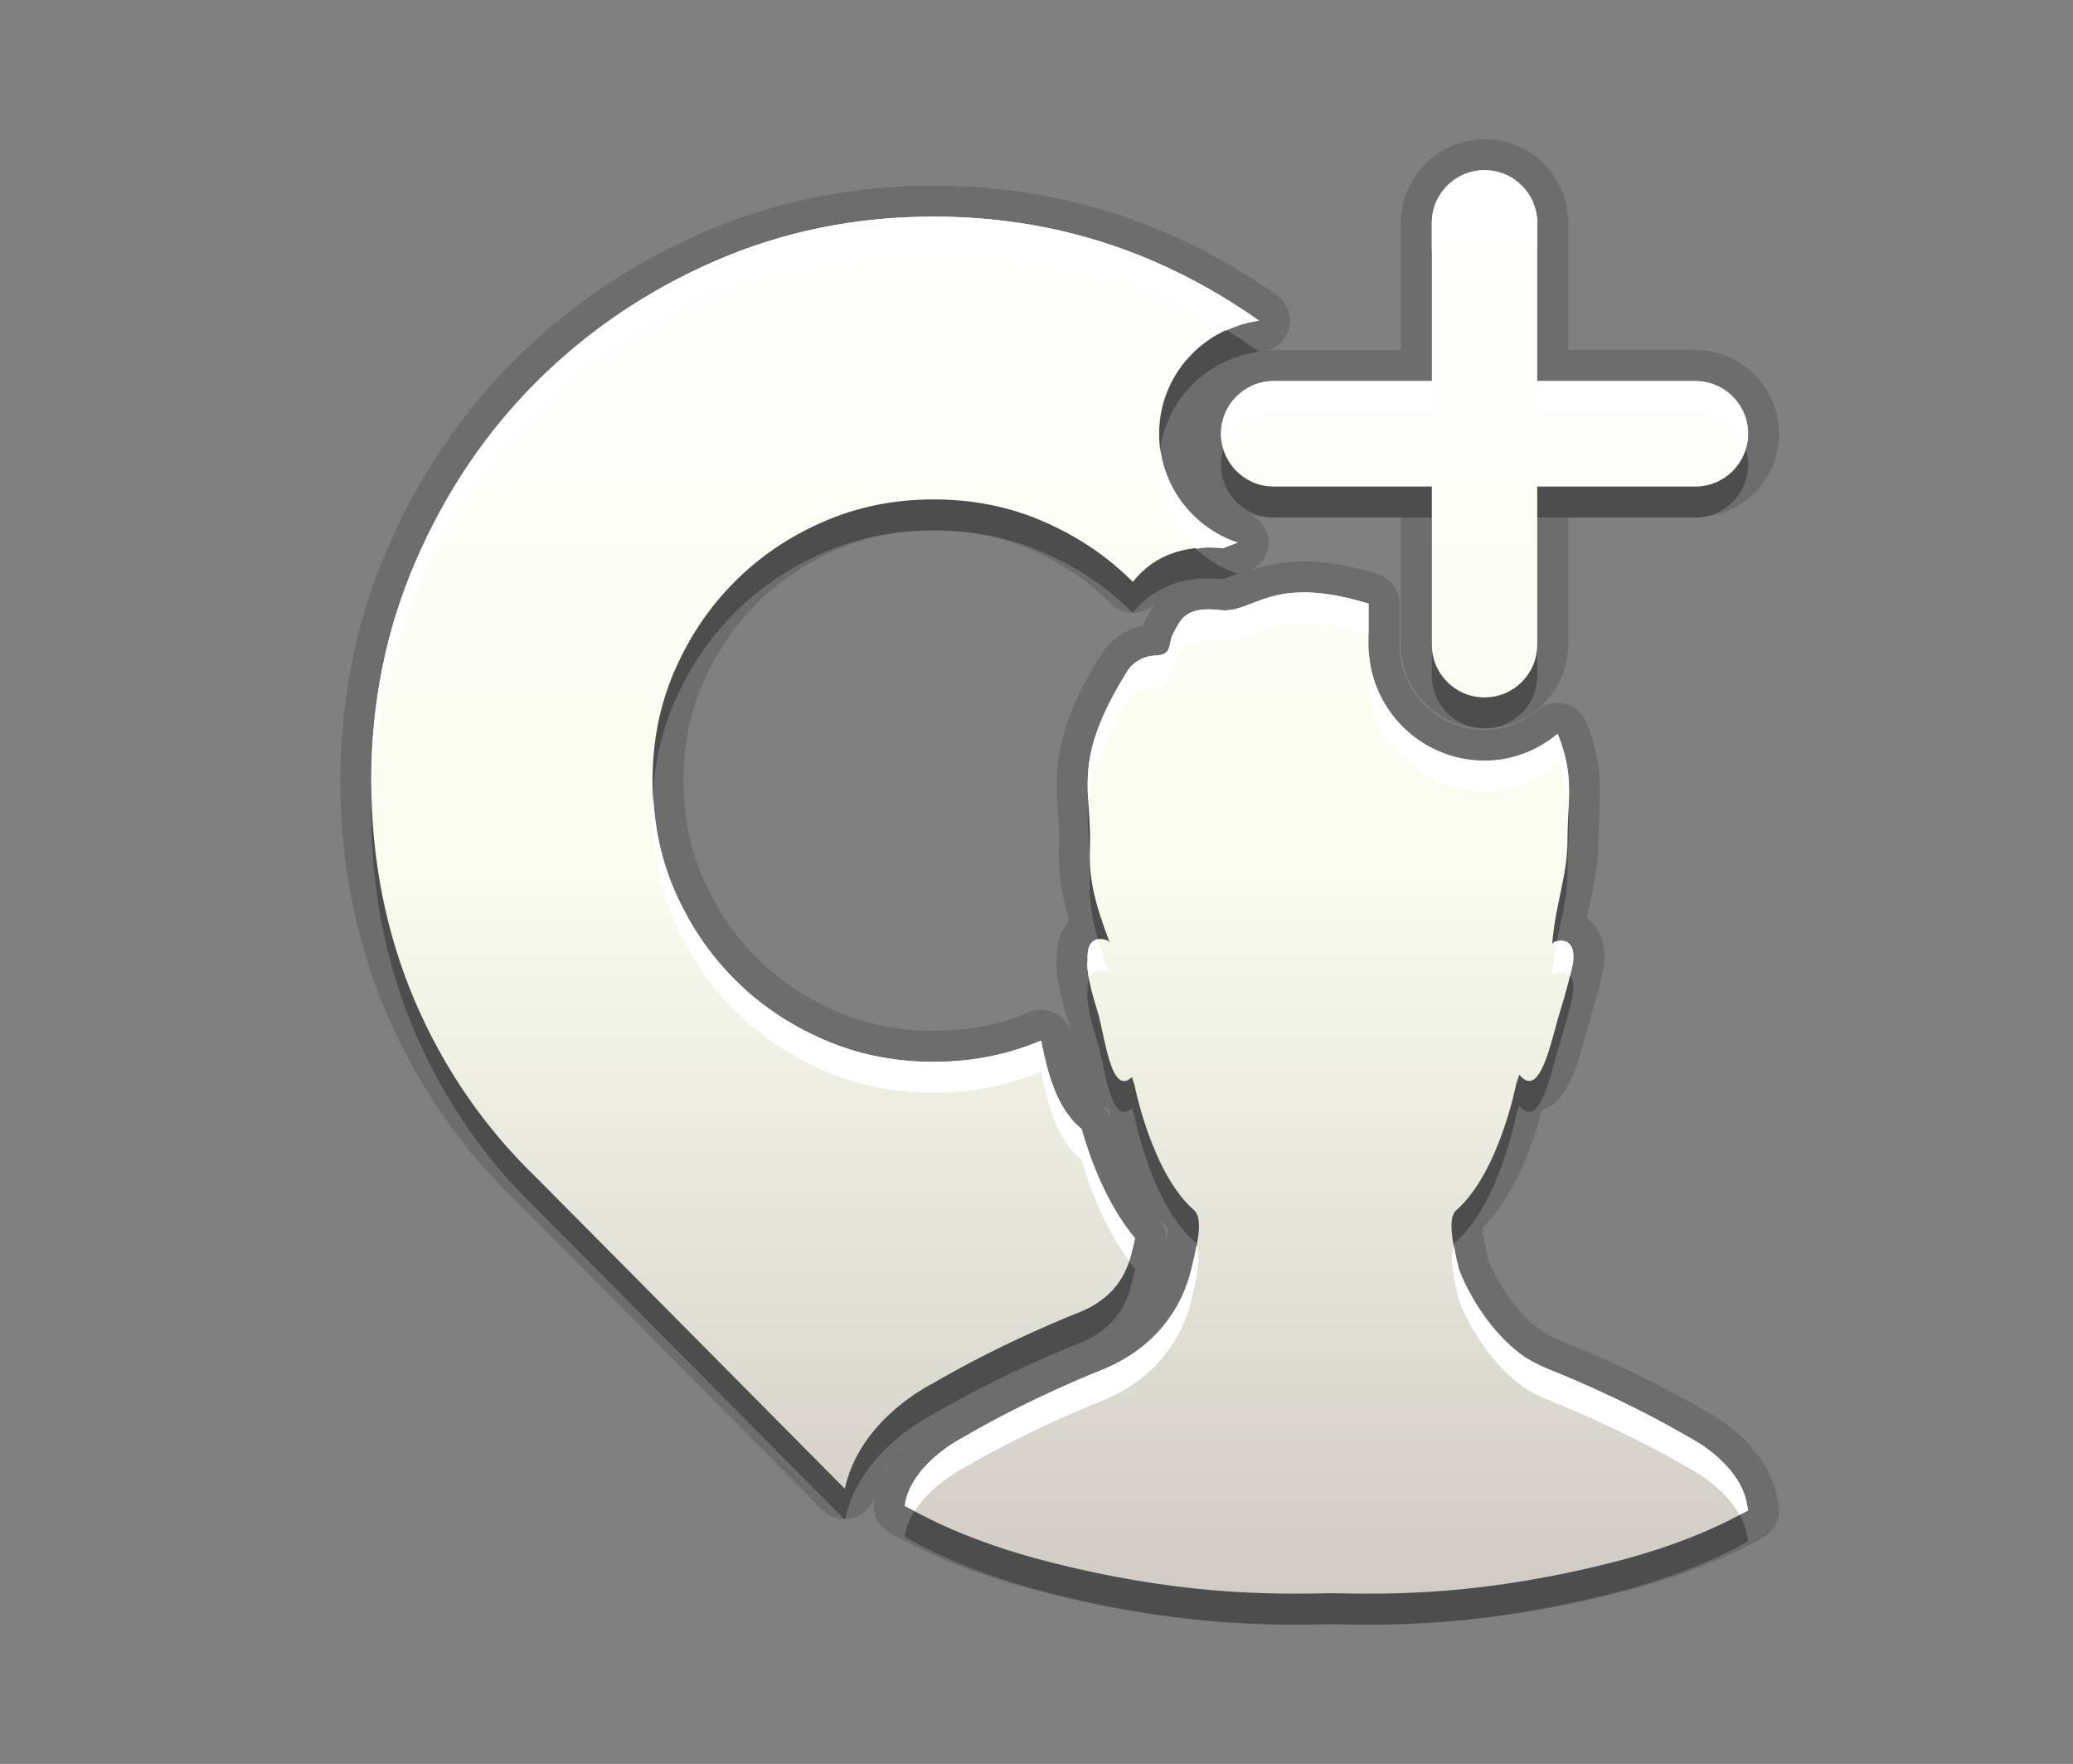 <?xml version="1.0" encoding="utf-8"?>
<!-- Generator: Adobe Illustrator 15.0.0, SVG Export Plug-In . SVG Version: 6.00 Build 0)  -->
<!DOCTYPE svg PUBLIC "-//W3C//DTD SVG 1.1//EN" "http://www.w3.org/Graphics/SVG/1.1/DTD/svg11.dtd">
<svg version="1.1" xmlns="http://www.w3.org/2000/svg" xmlns:xlink="http://www.w3.org/1999/xlink" x="0px" y="0px" width="67px"
	 height="57px" viewBox="0 0 67 57" enable-background="new 0 0 67 57" xml:space="preserve">
<rect x="0" y="0" width="67" height="57" fill="#808080" stroke="none"/>
<g id="DO_NOT_EDIT_-_BOUNDING_BOX">
	<rect id="BOUNDING_BOX" fill="none" width="67" height="57"/>
</g>
<g id="PLACE_YOUR_GRAPHIC_HERE">
	<path opacity="0.3" d="M39.463,15.019c0,0.941,0.762,1.704,1.704,1.704h5.11v5.11c0,0.942,0.763,1.704,1.704,1.704
		s1.703-0.762,1.703-1.704v-5.11h5.111c0.942,0,1.704-0.763,1.704-1.704s-0.762-1.704-1.704-1.704h-5.111V8.203
		c0-0.941-0.762-1.703-1.703-1.703s-1.704,0.762-1.704,1.703v5.111h-5.11C40.225,13.314,39.463,14.077,39.463,15.019z M54.62,47.463
		c-2.253-1.318-4.489-2.184-4.489-2.184c-0.316-0.123-0.592-0.266-0.839-0.419c-1.377-0.947-2.079-2.629-2.149-2.882
		c-0.189-0.777-0.362-1.598-0.09-1.856C48.443,38.917,49,36.049,49,36.049c0.033-0.113,0.069-0.22,0.106-0.319
		c0.682,0.835,1.031-1.135,1.313-2.035c0.297-0.953,0.42-1.575,0.42-1.575c0.12-0.969-0.616-0.683-0.616-0.683L50.168,31.5
		c0.109-1.348,0.495-2.17,0.495-3.384c0.007-1.325,0.224-2.07-0.319-3.401c-0.646,0.534-1.461,0.867-2.362,0.867
		c-2.066,0-3.75-1.683-3.75-3.749v-1.327c-3.198-0.976-3.701,0.338-4.803,0.209c-1.121-0.136-1.273,0.32-1.493,0.723
		c-0.22,0.399,0,0.722-0.612,0.747c-0.616,0.031-0.886,0.499-0.886,0.499c-1.826,2.93-1.15,3.809-1.211,5.682
		c-0.037,0.997,0.123,1.737,0.646,3.111L35.815,31.4c0,0-0.716-0.336-0.662,0.636c0,0-0.103,0.304,0.306,1.604
		c0.244,0.747,0.43,2.827,1.125,2.168c0.023,0.076,0.054,0.159,0.08,0.238c0,0,0.55,2.868,1.94,4.072
		c0.283,0.263,0.104,1.082-0.09,1.857c-0.08,0.298-0.477,2.322-2.925,3.304c0,0-2.24,0.865-4.486,2.184c0,0-1.514,0.755-1.831,2.013
		L29.24,49.66c1.278,0.73,2.789,1.326,4.545,1.782c4.293,1.111,7.25,1.085,9.254,1.043c2.003,0.042,4.958,0.068,9.254-1.043
		c1.627-0.423,3.012-0.969,4.206-1.634l-0.063-0.333C56.124,48.218,54.62,47.463,54.62,47.463z M34.869,43.414
		c0.907-0.364,1.469-0.979,1.691-1.87c0.054-0.213,0.095-0.389,0.125-0.53c-0.905-1.081-1.443-2.534-1.729-3.535
		c-0.84-0.671-1.11-1.927-1.279-2.707c-0.011-0.052-0.021-0.097-0.031-0.146c-1.073,0.455-2.226,0.687-3.473,0.687
		c-1.276,0-2.459-0.24-3.557-0.721c-1.097-0.477-2.056-1.123-2.868-1.938c-0.816-0.814-1.461-1.77-1.941-2.866
		c-0.479-1.101-0.717-2.287-0.717-3.563c0-1.272,0.238-2.461,0.717-3.559c0.48-1.1,1.125-2.055,1.941-2.869
		c0.813-0.816,1.771-1.463,2.868-1.939c1.098-0.479,2.28-0.719,3.557-0.719c1.282,0,2.466,0.238,3.563,0.719
		c1.1,0.478,2.056,1.123,2.871,1.939c0.002,0.002,0.004,0.005,0.006,0.007c0.422-0.53,1.151-1.113,2.444-1.113
		c0.144,0,0.302,0.007,0.474,0.024c0.063-0.022,0.368-0.145,0.467-0.181c-1.472-0.491-2.535-1.881-2.535-3.515
		c0-1.88,1.414-3.421,3.23-3.656c-1.056-0.746-2.19-1.396-3.422-1.927C35.051,8.479,32.691,8,30.173,8
		c-2.513,0-4.868,0.479-7.065,1.436c-2.192,0.953-4.115,2.258-5.766,3.902c-1.648,1.648-2.947,3.58-3.904,5.793
		C12.479,21.346,12,23.71,12,26.225c0,2.551,0.473,4.924,1.408,7.123c0.941,2.193,2.26,4.109,3.96,5.74l9.94,10.024
		c0.011-0.056,0.021-0.108,0.025-0.125c0.489-1.942,2.293-3.01,2.807-3.278C32.483,44.341,34.772,43.451,34.869,43.414z"/>
	<rect x="16.381" y="16.446" fill="none" width="30" height="30"/>
	<path opacity="0.15" d="M44.217,52.5c-0.433,0-0.831-0.007-1.197-0.015c-0.326,0.008-0.725,0.015-1.156,0.015
		c-1.769,0-4.556-0.113-8.328-1.09c-1.822-0.473-3.434-1.105-4.791-1.882c-0.368-0.21-0.563-0.629-0.488-1.045l0.033-0.185
		c0.312-1.244,1.305-2.063,1.908-2.461c-0.615,0.403-1.594,1.207-1.893,2.394c-0.07,0.364-0.343,0.694-0.698,0.803
		c-0.109,0.033-0.222,0.05-0.334,0.05c-0.25,0-0.493-0.086-0.673-0.268l-9.94-10.024c-1.767-1.694-3.176-3.736-4.169-6.05
		C11.5,30.418,11,27.89,11,25.225c0-2.642,0.511-5.162,1.52-7.491c1.005-2.324,2.39-4.377,4.115-6.103
		c1.739-1.733,3.782-3.116,6.074-4.112C25.022,6.511,27.533,6,30.173,6c2.637,0,5.158,0.51,7.494,1.517
		c1.245,0.536,2.458,1.219,3.604,2.029c0.337,0.238,0.492,0.657,0.394,1.057c-0.086,0.348-0.351,0.618-0.687,0.718
		c0.063-0.004,0.126-0.006,0.189-0.006h4.11V7.203c0-1.491,1.213-2.703,2.704-2.703c1.49,0,2.703,1.212,2.703,2.703v4.111h4.111
		c1.491,0,2.704,1.213,2.704,2.704s-1.213,2.704-2.704,2.704h-4.111v4.11c0,1.491-1.213,2.704-2.703,2.704
		c-1.491,0-2.704-1.213-2.704-2.704v-4.11h-4.11c-1.338,0-2.452-0.977-2.667-2.255c0.164,0.975,0.852,1.796,1.814,2.117
		c0.403,0.135,0.678,0.509,0.684,0.934c0.006,0.417-0.248,0.794-0.636,0.946c0.431-0.158,0.994-0.322,1.776-0.322
		c0.708,0,1.487,0.133,2.385,0.407c0.421,0.128,0.708,0.517,0.708,0.957v1.327c0,1.516,1.233,2.749,2.75,2.749
		c0.789,0,1.373-0.347,1.725-0.638c0.182-0.15,0.407-0.229,0.638-0.229c0.081,0,0.163,0.01,0.243,0.03
		c0.31,0.078,0.563,0.297,0.683,0.592c0.501,1.228,0.461,2.081,0.419,2.984c-0.012,0.247-0.023,0.508-0.025,0.8
		c0,0.764-0.132,1.389-0.26,1.993c-0.039,0.188-0.078,0.37-0.113,0.557c0.07,0.054,0.136,0.114,0.195,0.182
		c0.302,0.342,0.419,0.81,0.347,1.39c-0.017,0.099-0.148,0.757-0.457,1.75c-0.045,0.144-0.091,0.313-0.141,0.495
		c-0.271,0.995-0.571,2.105-1.398,2.38c-0.234,0.906-0.82,2.719-1.924,3.82c0.012,0.199,0.08,0.552,0.202,1.055
		c0.064,0.195,0.678,1.561,1.744,2.294c0.178,0.108,0.397,0.219,0.635,0.312c0.093,0.035,2.336,0.908,4.632,2.252
		c0.14,0.068,1.87,0.979,2.282,2.635l0.075,0.387c0.081,0.424-0.119,0.852-0.496,1.062c-1.3,0.724-2.753,1.289-4.44,1.728
		C48.77,52.387,45.984,52.5,44.217,52.5L44.217,52.5z M31.465,45.111c-0.27,0.146-0.544,0.301-0.82,0.461
		c-0.044,0.023-0.106,0.058-0.183,0.102c0.096-0.055,0.165-0.091,0.195-0.105C30.928,45.409,31.199,45.257,31.465,45.111z
		 M35.422,35.546c0.05,0.056,0.103,0.106,0.158,0.151c0.162,0.13,0.28,0.307,0.338,0.507c0.373,1.307,0.918,2.432,1.534,3.168
		c0.19,0.227,0.27,0.526,0.218,0.817c0.046-0.221,0.073-0.386,0.081-0.498c-1.101-1.08-1.687-2.902-1.933-3.859
		C35.666,35.765,35.535,35.667,35.422,35.546z M33.646,32.626c0.159,0,0.318,0.038,0.463,0.113c0.258,0.135,0.443,0.375,0.51,0.657
		c-0.037-0.173-0.072-0.329-0.11-0.446c-0.341-1.084-0.392-1.647-0.358-1.973c-0.007-0.509,0.132-0.916,0.413-1.214l0.001-0.001
		c-0.282-0.917-0.368-1.6-0.337-2.435c0.013-0.396-0.013-0.746-0.035-1.083c-0.086-1.264-0.175-2.571,1.396-5.091
		c0.2-0.349,0.671-0.785,1.348-0.926c0.031-0.087,0.07-0.179,0.123-0.273c0.07-0.134,0.157-0.298,0.278-0.462
		c-0.175,0.184-0.414,0.295-0.669,0.309c-0.019,0.001-0.037,0.001-0.056,0.001c-0.266,0-0.521-0.105-0.709-0.295
		c-0.008-0.007-0.015-0.015-0.022-0.023c-0.72-0.715-1.574-1.29-2.544-1.71c-0.979-0.429-2.013-0.636-3.165-0.636
		c-1.146,0-2.178,0.208-3.156,0.635c-0.982,0.427-1.843,1.008-2.56,1.729c-0.723,0.721-1.305,1.583-1.734,2.564
		c-0.42,0.963-0.633,2.026-0.633,3.158c0,1.132,0.213,2.197,0.634,3.165c0.429,0.978,1.011,1.839,1.73,2.557
		c0.72,0.722,1.581,1.303,2.561,1.729c0.981,0.43,2.014,0.638,3.158,0.638c1.111,0,2.12-0.198,3.083-0.607
		C33.38,32.652,33.513,32.626,33.646,32.626z M39.014,18.691c-0.369,0.004-0.686,0.07-0.959,0.201
		C38.307,18.773,38.619,18.696,39.014,18.691z"/>
	<path opacity="0.15" d="M39.463,14.019c0,0.941,0.762,1.704,1.704,1.704h5.11v5.11c0,0.942,0.763,1.704,1.704,1.704
		s1.703-0.762,1.703-1.704v-5.11h5.111c0.942,0,1.704-0.763,1.704-1.704s-0.762-1.704-1.704-1.704h-5.111V7.203
		c0-0.941-0.762-1.703-1.703-1.703s-1.704,0.762-1.704,1.703v5.111h-5.11C40.225,12.314,39.463,13.077,39.463,14.019z M54.62,46.463
		c-2.253-1.318-4.489-2.184-4.489-2.184c-0.316-0.123-0.592-0.266-0.839-0.419c-1.377-0.947-2.079-2.629-2.149-2.882
		c-0.189-0.777-0.362-1.598-0.09-1.856C48.443,37.917,49,35.049,49,35.049c0.033-0.113,0.069-0.22,0.106-0.319
		c0.682,0.835,1.031-1.135,1.313-2.035c0.297-0.953,0.42-1.575,0.42-1.575c0.12-0.969-0.616-0.683-0.616-0.683L50.168,30.5
		c0.109-1.348,0.495-2.17,0.495-3.384c0.007-1.325,0.224-2.07-0.319-3.401c-0.646,0.534-1.461,0.867-2.362,0.867
		c-2.066,0-3.75-1.683-3.75-3.749v-1.327c-3.198-0.976-3.701,0.338-4.803,0.209c-1.121-0.136-1.273,0.32-1.493,0.723
		c-0.22,0.399,0,0.722-0.612,0.747c-0.616,0.031-0.886,0.499-0.886,0.499c-1.826,2.93-1.15,3.809-1.211,5.682
		c-0.037,0.997,0.123,1.737,0.646,3.111L35.815,30.4c0,0-0.716-0.336-0.662,0.636c0,0-0.103,0.304,0.306,1.604
		c0.244,0.747,0.43,2.827,1.125,2.168c0.023,0.076,0.054,0.159,0.08,0.238c0,0,0.55,2.868,1.94,4.072
		c0.283,0.263,0.104,1.082-0.09,1.857c-0.08,0.298-0.477,2.322-2.925,3.304c0,0-2.24,0.865-4.486,2.184c0,0-1.514,0.755-1.831,2.013
		L29.24,48.66c1.278,0.73,2.789,1.326,4.545,1.782c4.293,1.111,7.25,1.085,9.254,1.043c2.003,0.042,4.958,0.068,9.254-1.043
		c1.627-0.423,3.012-0.969,4.206-1.634l-0.063-0.333C56.124,47.218,54.62,46.463,54.62,46.463z M34.869,42.414
		c0.907-0.364,1.469-0.979,1.691-1.87c0.054-0.213,0.095-0.389,0.125-0.53c-0.905-1.081-1.443-2.534-1.729-3.535
		c-0.84-0.671-1.11-1.927-1.279-2.707c-0.011-0.052-0.021-0.097-0.031-0.146c-1.073,0.455-2.226,0.687-3.473,0.687
		c-1.276,0-2.459-0.24-3.557-0.721c-1.097-0.477-2.056-1.123-2.868-1.938c-0.816-0.814-1.461-1.77-1.941-2.866
		c-0.479-1.101-0.717-2.287-0.717-3.563c0-1.272,0.238-2.461,0.717-3.559c0.48-1.1,1.125-2.055,1.941-2.869
		c0.813-0.816,1.771-1.463,2.868-1.939c1.098-0.479,2.28-0.719,3.557-0.719c1.282,0,2.466,0.238,3.563,0.719
		c1.1,0.478,2.056,1.123,2.871,1.939c0.002,0.002,0.004,0.005,0.006,0.007c0.422-0.53,1.151-1.113,2.444-1.113
		c0.144,0,0.302,0.007,0.474,0.024c0.063-0.022,0.368-0.145,0.467-0.181c-1.472-0.491-2.535-1.881-2.535-3.515
		c0-1.88,1.414-3.421,3.23-3.656c-1.056-0.746-2.19-1.396-3.422-1.927C35.051,7.479,32.691,7,30.173,7
		c-2.513,0-4.868,0.479-7.065,1.436c-2.192,0.953-4.115,2.258-5.766,3.902c-1.648,1.648-2.947,3.58-3.904,5.793
		C12.479,20.346,12,22.71,12,25.225c0,2.551,0.473,4.924,1.408,7.123c0.941,2.193,2.26,4.109,3.96,5.74l9.94,10.024
		c0.011-0.056,0.021-0.108,0.025-0.125c0.489-1.942,2.293-3.01,2.807-3.278C32.483,43.341,34.772,42.451,34.869,42.414z"/>
	<linearGradient id="SVGID_1_" gradientUnits="userSpaceOnUse" x1="34.25" y1="51.5" x2="34.25" y2="5.5">
		<stop  offset="0" style="stop-color:#D0CBC5"/>
		<stop  offset="0.503" style="stop-color:#FAFCEF"/>
		<stop  offset="0.969" style="stop-color:#FFFFFF"/>
	</linearGradient>
	<path fill="url(#SVGID_1_)" d="M39.463,14.019c0,0.941,0.762,1.704,1.704,1.704h5.11v5.11c0,0.942,0.763,1.704,1.704,1.704
		s1.703-0.762,1.703-1.704v-5.11h5.111c0.942,0,1.704-0.763,1.704-1.704s-0.762-1.704-1.704-1.704h-5.111V7.203
		c0-0.941-0.762-1.703-1.703-1.703s-1.704,0.762-1.704,1.703v5.111h-5.11C40.225,12.314,39.463,13.077,39.463,14.019z M54.62,46.463
		c-2.253-1.318-4.489-2.184-4.489-2.184c-0.316-0.123-0.592-0.266-0.839-0.419c-1.377-0.947-2.079-2.629-2.149-2.882
		c-0.189-0.777-0.362-1.598-0.09-1.856C48.443,37.917,49,35.049,49,35.049c0.033-0.113,0.069-0.22,0.106-0.319
		c0.682,0.835,1.031-1.135,1.313-2.035c0.297-0.953,0.42-1.575,0.42-1.575c0.12-0.969-0.616-0.683-0.616-0.683L50.168,30.5
		c0.109-1.348,0.495-2.17,0.495-3.384c0.007-1.325,0.224-2.07-0.319-3.401c-0.646,0.534-1.461,0.867-2.362,0.867
		c-2.066,0-3.75-1.683-3.75-3.749v-1.327c-3.198-0.976-3.701,0.338-4.803,0.209c-1.121-0.136-1.273,0.32-1.493,0.723
		c-0.22,0.399,0,0.722-0.612,0.747c-0.616,0.031-0.886,0.499-0.886,0.499c-1.826,2.93-1.15,3.809-1.211,5.682
		c-0.037,0.997,0.123,1.737,0.646,3.111L35.815,30.4c0,0-0.716-0.336-0.662,0.636c0,0-0.103,0.304,0.306,1.604
		c0.244,0.747,0.43,2.827,1.125,2.168c0.023,0.076,0.054,0.159,0.08,0.238c0,0,0.55,2.868,1.94,4.072
		c0.283,0.263,0.104,1.082-0.09,1.857c-0.08,0.298-0.477,2.322-2.925,3.304c0,0-2.24,0.865-4.486,2.184c0,0-1.514,0.755-1.831,2.013
		L29.24,48.66c1.278,0.73,2.789,1.326,4.545,1.782c4.293,1.111,7.25,1.085,9.254,1.043c2.003,0.042,4.958,0.068,9.254-1.043
		c1.627-0.423,3.012-0.969,4.206-1.634l-0.063-0.333C56.124,47.218,54.62,46.463,54.62,46.463z M34.869,42.414
		c0.907-0.364,1.469-0.979,1.691-1.87c0.054-0.213,0.095-0.389,0.125-0.53c-0.905-1.081-1.443-2.534-1.729-3.535
		c-0.84-0.671-1.11-1.927-1.279-2.707c-0.011-0.052-0.021-0.097-0.031-0.146c-1.073,0.455-2.226,0.687-3.473,0.687
		c-1.276,0-2.459-0.24-3.557-0.721c-1.097-0.477-2.056-1.123-2.868-1.938c-0.816-0.814-1.461-1.77-1.941-2.866
		c-0.479-1.101-0.717-2.287-0.717-3.563c0-1.272,0.238-2.461,0.717-3.559c0.48-1.1,1.125-2.055,1.941-2.869
		c0.813-0.816,1.771-1.463,2.868-1.939c1.098-0.479,2.28-0.719,3.557-0.719c1.282,0,2.466,0.238,3.563,0.719
		c1.1,0.478,2.056,1.123,2.871,1.939c0.002,0.002,0.004,0.005,0.006,0.007c0.422-0.53,1.151-1.113,2.444-1.113
		c0.144,0,0.302,0.007,0.474,0.024c0.063-0.022,0.368-0.145,0.467-0.181c-1.472-0.491-2.535-1.881-2.535-3.515
		c0-1.88,1.414-3.421,3.23-3.656c-1.056-0.746-2.19-1.396-3.422-1.927C35.051,7.479,32.691,7,30.173,7
		c-2.513,0-4.868,0.479-7.065,1.436c-2.192,0.953-4.115,2.258-5.766,3.902c-1.648,1.648-2.947,3.58-3.904,5.793
		C12.479,20.346,12,22.71,12,25.225c0,2.551,0.473,4.924,1.408,7.123c0.941,2.193,2.26,4.109,3.96,5.74l9.94,10.024
		c0.011-0.056,0.021-0.108,0.025-0.125c0.489-1.942,2.293-3.01,2.807-3.278C32.483,43.341,34.772,42.451,34.869,42.414z"/>
	<path fill="#FFFFFF" d="M37.936,21.438c-0.22,0.399,0,0.722-0.612,0.747c-0.616,0.031-0.886,0.499-0.886,0.499
		c-0.906,1.453-1.195,2.401-1.266,3.217c-0.065-1.098-0.026-2.145,1.266-4.217c0,0,0.27-0.468,0.886-0.499
		c0.612-0.025,0.393-0.348,0.612-0.747c0.22-0.402,0.372-0.858,1.493-0.723c1.102,0.129,1.604-1.185,4.803-0.209v1
		c-3.198-0.976-3.701,0.338-4.803,0.209C38.308,20.579,38.155,21.035,37.936,21.438z M49.685,13.314h5.111
		c0.767,0,1.406,0.509,1.621,1.204c0.049-0.159,0.083-0.325,0.083-0.5c0-0.941-0.762-1.704-1.704-1.704h-5.111V13.314z M35.815,31.4
		l0.057,0.076c-0.163-0.429-0.287-0.792-0.385-1.124c-0.181,0.028-0.362,0.176-0.334,0.684c0,0-0.042,0.139,0.045,0.6
		C35.344,31.188,35.815,31.4,35.815,31.4z M39.531,17.714c0.063-0.022,0.368-0.145,0.467-0.181
		c-1.308-0.436-2.288-1.583-2.492-2.979c-0.02,0.153-0.043,0.305-0.043,0.464c0,1.076,0.467,2.04,1.201,2.717
		c0.133-0.014,0.247-0.045,0.394-0.045C39.201,17.69,39.359,17.698,39.531,17.714z M31.104,47.463
		c2.246-1.318,4.486-2.184,4.486-2.184c2.448-0.981,2.845-3.006,2.925-3.304c0.169-0.678,0.309-1.366,0.156-1.71
		c-0.044,0.23-0.097,0.47-0.156,0.71c-0.08,0.298-0.477,2.322-2.925,3.304c0,0-2.24,0.865-4.486,2.184c0,0-1.514,0.755-1.831,2.013
		L29.24,48.66c0.104,0.06,0.22,0.112,0.327,0.17C30.111,47.968,31.104,47.463,31.104,47.463z M21.807,29.788
		c0.48,1.097,1.125,2.052,1.941,2.866c0.813,0.814,1.771,1.461,2.868,1.938c1.098,0.48,2.28,0.721,3.557,0.721
		c1.248,0,2.4-0.231,3.473-0.687c0.01,0.049,0.02,0.094,0.031,0.146c0.169,0.78,0.439,2.036,1.279,2.707
		c0.263,0.921,0.754,2.212,1.533,3.257c0.021-0.066,0.054-0.122,0.071-0.191c0.054-0.213,0.095-0.389,0.125-0.53
		c-0.905-1.081-1.443-2.534-1.729-3.535c-0.84-0.671-1.11-1.927-1.279-2.707c-0.011-0.052-0.021-0.097-0.031-0.146
		c-1.073,0.455-2.226,0.687-3.473,0.687c-1.276,0-2.459-0.24-3.557-0.721c-1.097-0.477-2.056-1.123-2.868-1.938
		c-0.816-0.814-1.461-1.77-1.941-2.866c-0.415-0.954-0.638-1.977-0.693-3.063c-0.008,0.167-0.024,0.33-0.024,0.5
		C21.09,27.501,21.328,28.688,21.807,29.788z M39.463,14.019c0,0.175,0.034,0.341,0.083,0.5c0.215-0.695,0.854-1.204,1.621-1.204
		h5.11v-1h-5.11C40.225,12.314,39.463,13.077,39.463,14.019z M50.344,24.715c0.229,0.56,0.318,1.016,0.351,1.455
		c0.037-0.811,0.05-1.475-0.351-2.455c-0.646,0.534-1.461,0.867-2.362,0.867c-2.066,0-3.75-1.683-3.75-3.749v1
		c0,2.066,1.684,3.749,3.75,3.749C48.883,25.582,49.698,25.249,50.344,24.715z M54.62,46.463c-2.253-1.318-4.489-2.184-4.489-2.184
		c-0.316-0.123-0.592-0.266-0.839-0.419c-1.377-0.947-2.079-2.629-2.149-2.882c-0.059-0.241-0.11-0.481-0.153-0.713
		c-0.147,0.341-0.013,1.032,0.153,1.713c0.07,0.253,0.772,1.935,2.149,2.882c0.247,0.153,0.522,0.296,0.839,0.419
		c0,0,2.236,0.865,4.489,2.184c0,0,1.084,0.551,1.601,1.488c0.092-0.049,0.189-0.093,0.279-0.143l-0.063-0.333
		C56.124,47.218,54.62,46.463,54.62,46.463z M13.438,19.131c0.957-2.213,2.256-4.145,3.904-5.793
		c1.65-1.645,3.573-2.949,5.766-3.902C25.305,8.479,27.66,8,30.173,8c2.519,0,4.878,0.479,7.099,1.436
		c0.831,0.358,1.604,0.788,2.353,1.248c0.335-0.154,0.69-0.271,1.069-0.321c-1.056-0.746-2.19-1.396-3.422-1.927
		C35.051,7.479,32.691,7,30.173,7c-2.513,0-4.868,0.479-7.065,1.436c-2.192,0.953-4.115,2.258-5.766,3.902
		c-1.648,1.648-2.947,3.58-3.904,5.793C12.479,20.346,12,22.71,12,25.225c0,0.172,0.02,0.336,0.024,0.506
		C12.083,23.402,12.542,21.199,13.438,19.131z M47.981,6.5c0.941,0,1.703,0.762,1.703,1.703v-1c0-0.941-0.762-1.703-1.703-1.703
		s-1.704,0.762-1.704,1.703v1C46.277,7.262,47.04,6.5,47.981,6.5z M50.324,30.41c-0.064,0.334-0.123,0.686-0.156,1.09l0.056-0.063
		c0,0,0.341-0.125,0.521,0.102c0.065-0.267,0.096-0.419,0.096-0.419C50.933,30.375,50.521,30.371,50.324,30.41z"/>
</g>
<g id="DO_NOT_EDIT_-_FOCAL_ZONE_GUIDES">
</g>
</svg>
